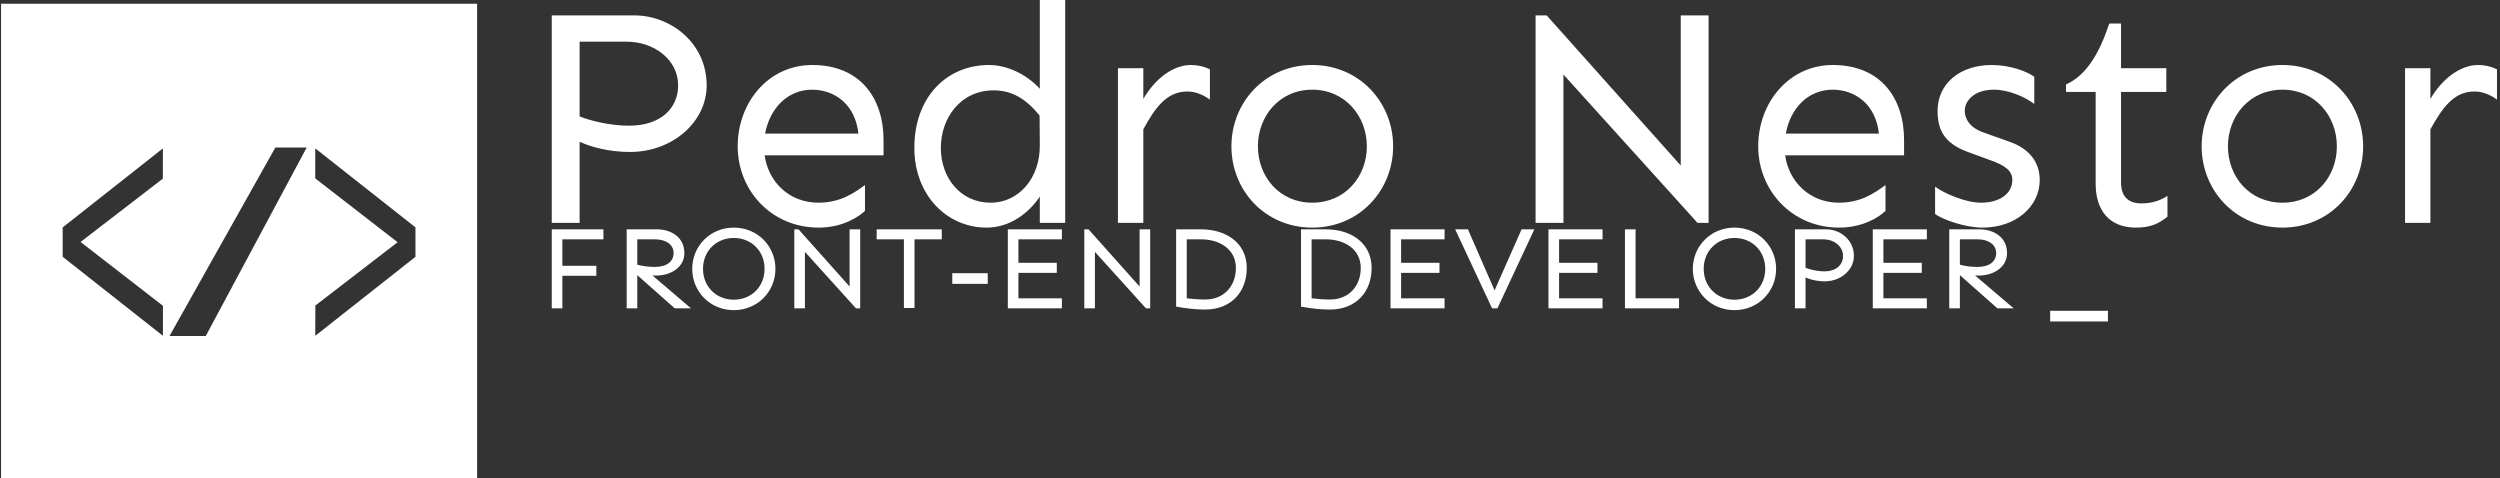 <svg data-v-423bf9ae="" xmlns="http://www.w3.org/2000/svg" viewBox="0 0 659 126" class="iconLeftSlogan"><rect x="0" y="0" width="659" height="126" fill="#333333" stroke="none"/><!----><!----><!----><g data-v-423bf9ae="" id="965d44f5-61c2-44da-87f8-995f5c72ea36" fill="white" transform="matrix(5.97,0,0,5.97,136.487,-21.97)"><path d="M1.50 4.36L1.50 13.52L2.73 13.52L2.73 9.94C3.21 10.16 4.01 10.39 4.95 10.39C6.84 10.39 8.34 9.06 8.34 7.45C8.34 5.56 6.73 4.36 5.15 4.36ZM4.91 9.23C4.09 9.23 3.23 9.02 2.73 8.82L2.73 5.52L4.81 5.52C5.99 5.52 7.08 6.29 7.08 7.45C7.08 8.48 6.29 9.23 4.91 9.23ZM16.15 9.87C16.15 8.00 15.11 6.55 13.00 6.55C11.07 6.55 9.71 8.20 9.71 10.14C9.71 12.09 11.20 13.73 13.28 13.73C14.34 13.73 15.05 13.26 15.33 12.99L15.33 11.85C14.88 12.18 14.26 12.63 13.28 12.63C11.96 12.63 11.06 11.69 10.90 10.54L16.15 10.54ZM10.92 9.58C11.12 8.50 11.88 7.64 13.00 7.64C13.96 7.64 14.90 8.26 15.04 9.58ZM24.17 13.52L24.17 3.68L23.05 3.68L23.05 7.60C22.46 6.95 21.59 6.55 20.81 6.55C18.94 6.55 17.51 7.96 17.51 10.21C17.51 12.29 18.94 13.73 20.70 13.73C21.74 13.73 22.57 13.08 23.05 12.36L23.05 13.52ZM21.01 7.67C21.85 7.67 22.46 8.07 23.04 8.78L23.05 10.09C23.06 11.55 22.12 12.63 20.88 12.63C19.55 12.63 18.68 11.54 18.68 10.21C18.68 8.89 19.55 7.67 21.01 7.67ZM29.72 6.55C28.94 6.55 28.14 7.15 27.62 8.05L27.62 6.69L26.50 6.69L26.50 13.52L27.62 13.52L27.62 9.39C28.12 8.48 28.63 7.72 29.56 7.72C29.91 7.72 30.27 7.86 30.56 8.08L30.56 6.74C30.31 6.62 30.04 6.55 29.72 6.55ZM35.08 6.55C33.00 6.55 31.51 8.20 31.51 10.14C31.51 12.09 33.00 13.73 35.08 13.73C37.16 13.73 38.65 12.09 38.65 10.14C38.65 8.20 37.16 6.55 35.08 6.55ZM35.08 7.64C36.54 7.64 37.49 8.82 37.49 10.14C37.49 11.47 36.54 12.63 35.08 12.63C33.62 12.63 32.68 11.47 32.68 10.14C32.68 8.82 33.62 7.64 35.08 7.64ZM52.58 13.52L52.58 4.36L51.35 4.36L51.35 10.99L45.43 4.36L44.94 4.36L44.94 13.52L46.17 13.52L46.17 6.97L52.09 13.52ZM61.21 9.87C61.21 8.00 60.17 6.55 58.06 6.55C56.14 6.55 54.77 8.20 54.77 10.14C54.77 12.09 56.26 13.73 58.34 13.73C59.40 13.73 60.12 13.26 60.39 12.99L60.39 11.85C59.94 12.18 59.32 12.63 58.34 12.63C57.03 12.63 56.12 11.69 55.96 10.54L61.21 10.54ZM55.99 9.58C56.18 8.50 56.94 7.64 58.06 7.64C59.02 7.64 59.96 8.26 60.10 9.58ZM65.09 6.55C63.63 6.55 62.69 7.41 62.69 8.57C62.69 9.35 62.93 9.98 64.00 10.38L65.01 10.75C65.65 10.98 65.99 11.20 65.99 11.63C65.99 12.21 65.46 12.63 64.60 12.63C63.92 12.63 62.96 12.21 62.58 11.92L62.58 13.13C62.89 13.36 63.88 13.73 64.68 13.73C66.14 13.73 67.20 12.80 67.20 11.63C67.20 10.86 66.76 10.25 65.87 9.94L64.72 9.53C64.09 9.31 63.89 8.91 63.89 8.57C63.89 8.13 64.31 7.64 65.17 7.64C65.86 7.64 66.58 7.98 66.96 8.27L66.96 7.07C66.65 6.84 65.90 6.55 65.09 6.55ZM70.79 6.69L70.79 4.72L70.27 4.72C69.82 6.07 69.25 7.01 68.36 7.41L68.36 7.74L69.67 7.74L69.67 11.80C69.67 12.96 70.27 13.73 71.44 13.73C72.12 13.73 72.47 13.54 72.84 13.25L72.84 12.33C72.57 12.50 72.23 12.66 71.68 12.66C71.08 12.66 70.79 12.32 70.79 11.74L70.79 7.74L72.79 7.74L72.79 6.69ZM77.92 6.55C75.84 6.55 74.35 8.20 74.35 10.14C74.35 12.09 75.84 13.73 77.92 13.73C79.99 13.73 81.48 12.09 81.48 10.14C81.48 8.20 79.99 6.55 77.92 6.55ZM77.92 7.64C79.38 7.64 80.32 8.82 80.32 10.14C80.32 11.47 79.38 12.63 77.92 12.63C76.45 12.63 75.51 11.47 75.51 10.14C75.51 8.82 76.45 7.64 77.92 7.64ZM86.56 6.55C85.78 6.55 84.97 7.15 84.45 8.05L84.45 6.69L83.33 6.69L83.33 13.52L84.45 13.52L84.45 9.39C84.96 8.48 85.46 7.72 86.39 7.72C86.75 7.72 87.10 7.86 87.39 8.08L87.39 6.74C87.14 6.62 86.87 6.55 86.56 6.55Z"></path></g><!----><g data-v-423bf9ae="" id="2e9ba8da-023a-4908-8690-27dbcce1633b" transform="matrix(1.181,0,0,1.181,0.279,3.694)" stroke="none" fill="white"><path d="M61.226 29.796h6.995L45.688 71.87h-8.092M70.12 36.685l.009-6.694 22.37 17.634c-.032 2.082.032 4.482 0 6.564L70.13 71.824l.018-6.755 18.361-14.133zM36.134 65.129l-.009 6.695-22.37-17.635c.032-2.082-.032-4.482 0-6.564l22.37-17.634-.018 6.755-18.361 14.132zm70.12 38.831V-2.293H0V103.96z"></path></g><!----><g data-v-423bf9ae="" id="3b486fa9-8fb3-4f7b-9894-1d2142ae068d" fill="white" transform="matrix(2.273,0,0,2.273,142.033,50.544)"><path d="M2.73 5.52L7.49 5.52L7.49 4.36L1.50 4.36L1.50 13.52L2.73 13.52L2.73 9.75L6.67 9.75L6.67 8.59L2.73 8.59ZM15.76 13.52L17.65 13.52L13.18 9.71C13.36 9.72 13.51 9.72 13.63 9.72C15.22 9.72 16.88 8.82 16.88 7.11C16.88 5.22 15.27 4.36 13.70 4.36L10.19 4.36L10.19 13.52L11.42 13.52L11.42 9.67ZM11.42 5.52L13.49 5.52C14.67 5.52 15.63 6.08 15.63 7.11C15.63 8.09 14.83 8.72 13.45 8.72C12.76 8.72 12.02 8.63 11.42 8.46ZM22.61 4.16C19.85 4.16 17.79 6.32 17.79 8.94C17.79 11.57 19.85 13.73 22.61 13.73C25.38 13.73 27.44 11.57 27.44 8.94C27.44 6.32 25.38 4.16 22.61 4.16ZM22.61 5.36C24.66 5.36 26.18 6.89 26.18 8.94C26.18 10.99 24.66 12.52 22.61 12.52C20.56 12.52 19.04 10.99 19.04 8.94C19.04 6.89 20.56 5.36 22.61 5.36ZM37.27 13.52L37.27 4.36L36.04 4.36L36.04 10.99L30.12 4.36L29.63 4.36L29.63 13.52L30.86 13.52L30.86 6.97L36.78 13.52ZM46.73 5.52L46.73 4.36L39.18 4.36L39.18 5.52L42.34 5.52L42.34 13.48L43.57 13.48L43.57 5.52ZM52.06 10.68L52.06 9.45L47.95 9.45L47.95 10.68ZM55.62 5.52L60.66 5.52L60.66 4.36L54.39 4.36L54.39 13.52L60.66 13.52L60.66 12.36L55.62 12.36L55.62 9.41L60.07 9.41L60.07 8.24L55.62 8.24ZM70.90 13.52L70.90 4.36L69.67 4.36L69.67 10.99L63.75 4.36L63.26 4.36L63.26 13.52L64.49 13.52L64.49 6.97L70.41 13.52ZM73.91 4.36L73.91 13.32C75.02 13.52 76.02 13.66 77.27 13.66C80.35 13.66 82.10 11.55 82.10 8.85C82.10 5.89 79.65 4.36 76.82 4.36ZM75.14 5.52L76.82 5.52C78.87 5.52 80.84 6.60 80.84 8.85C80.84 10.90 79.49 12.50 77.27 12.50C76.62 12.50 75.82 12.44 75.14 12.36ZM88.39 4.36L88.39 13.32C89.50 13.52 90.49 13.66 91.75 13.66C94.83 13.66 96.58 11.55 96.58 8.85C96.58 5.89 94.13 4.36 91.30 4.36ZM89.62 5.52L91.30 5.52C93.35 5.52 95.32 6.60 95.32 8.85C95.32 10.90 93.97 12.50 91.75 12.50C91.10 12.50 90.30 12.44 89.62 12.36ZM100.00 5.52L105.04 5.52L105.04 4.36L98.77 4.36L98.77 13.52L105.04 13.52L105.04 12.36L100.00 12.36L100.00 9.41L104.45 9.41L104.45 8.24L100.00 8.24ZM111.17 13.52L115.45 4.36L113.97 4.36L110.84 11.44L107.75 4.36L106.27 4.36L110.55 13.52ZM118.32 5.52L123.36 5.52L123.36 4.36L117.09 4.36L117.09 13.52L123.36 13.52L123.36 12.36L118.32 12.36L118.32 9.41L122.77 9.41L122.77 8.24L118.32 8.24ZM127.19 12.36L127.19 4.36L125.96 4.36L125.96 13.52L132.23 13.52L132.23 12.36ZM138.66 4.16C135.90 4.16 133.83 6.32 133.83 8.94C133.83 11.57 135.90 13.73 138.66 13.73C141.42 13.73 143.49 11.57 143.49 8.94C143.49 6.32 141.42 4.16 138.66 4.16ZM138.66 5.36C140.71 5.36 142.23 6.89 142.23 8.94C142.23 10.99 140.71 12.52 138.66 12.52C136.61 12.52 135.09 10.99 135.09 8.94C135.09 6.89 136.61 5.36 138.66 5.36ZM145.67 4.36L145.67 13.52L146.90 13.52L146.90 9.94C147.38 10.16 148.18 10.39 149.12 10.39C151.01 10.39 152.51 9.06 152.51 7.45C152.51 5.56 150.90 4.36 149.32 4.36ZM149.08 9.23C148.26 9.23 147.40 9.02 146.90 8.82L146.90 5.52L148.98 5.52C150.16 5.52 151.25 6.29 151.25 7.45C151.25 8.48 150.46 9.23 149.08 9.23ZM155.93 5.52L160.97 5.52L160.97 4.36L154.70 4.36L154.70 13.52L160.97 13.52L160.97 12.36L155.93 12.36L155.93 9.41L160.38 9.41L160.38 8.24L155.93 8.24ZM169.15 13.52L171.04 13.52L166.56 9.71C166.74 9.72 166.89 9.72 167.02 9.72C168.60 9.72 170.27 8.82 170.27 7.11C170.27 5.22 168.66 4.36 167.08 4.36L163.57 4.36L163.57 13.52L164.80 13.52L164.80 9.67ZM164.80 5.52L166.88 5.52C168.05 5.52 169.01 6.08 169.01 7.11C169.01 8.09 168.22 8.72 166.84 8.72C166.14 8.72 165.40 8.63 164.80 8.46ZM181.97 15.04L181.97 13.81L175.27 13.81L175.27 15.04Z"></path></g></svg>